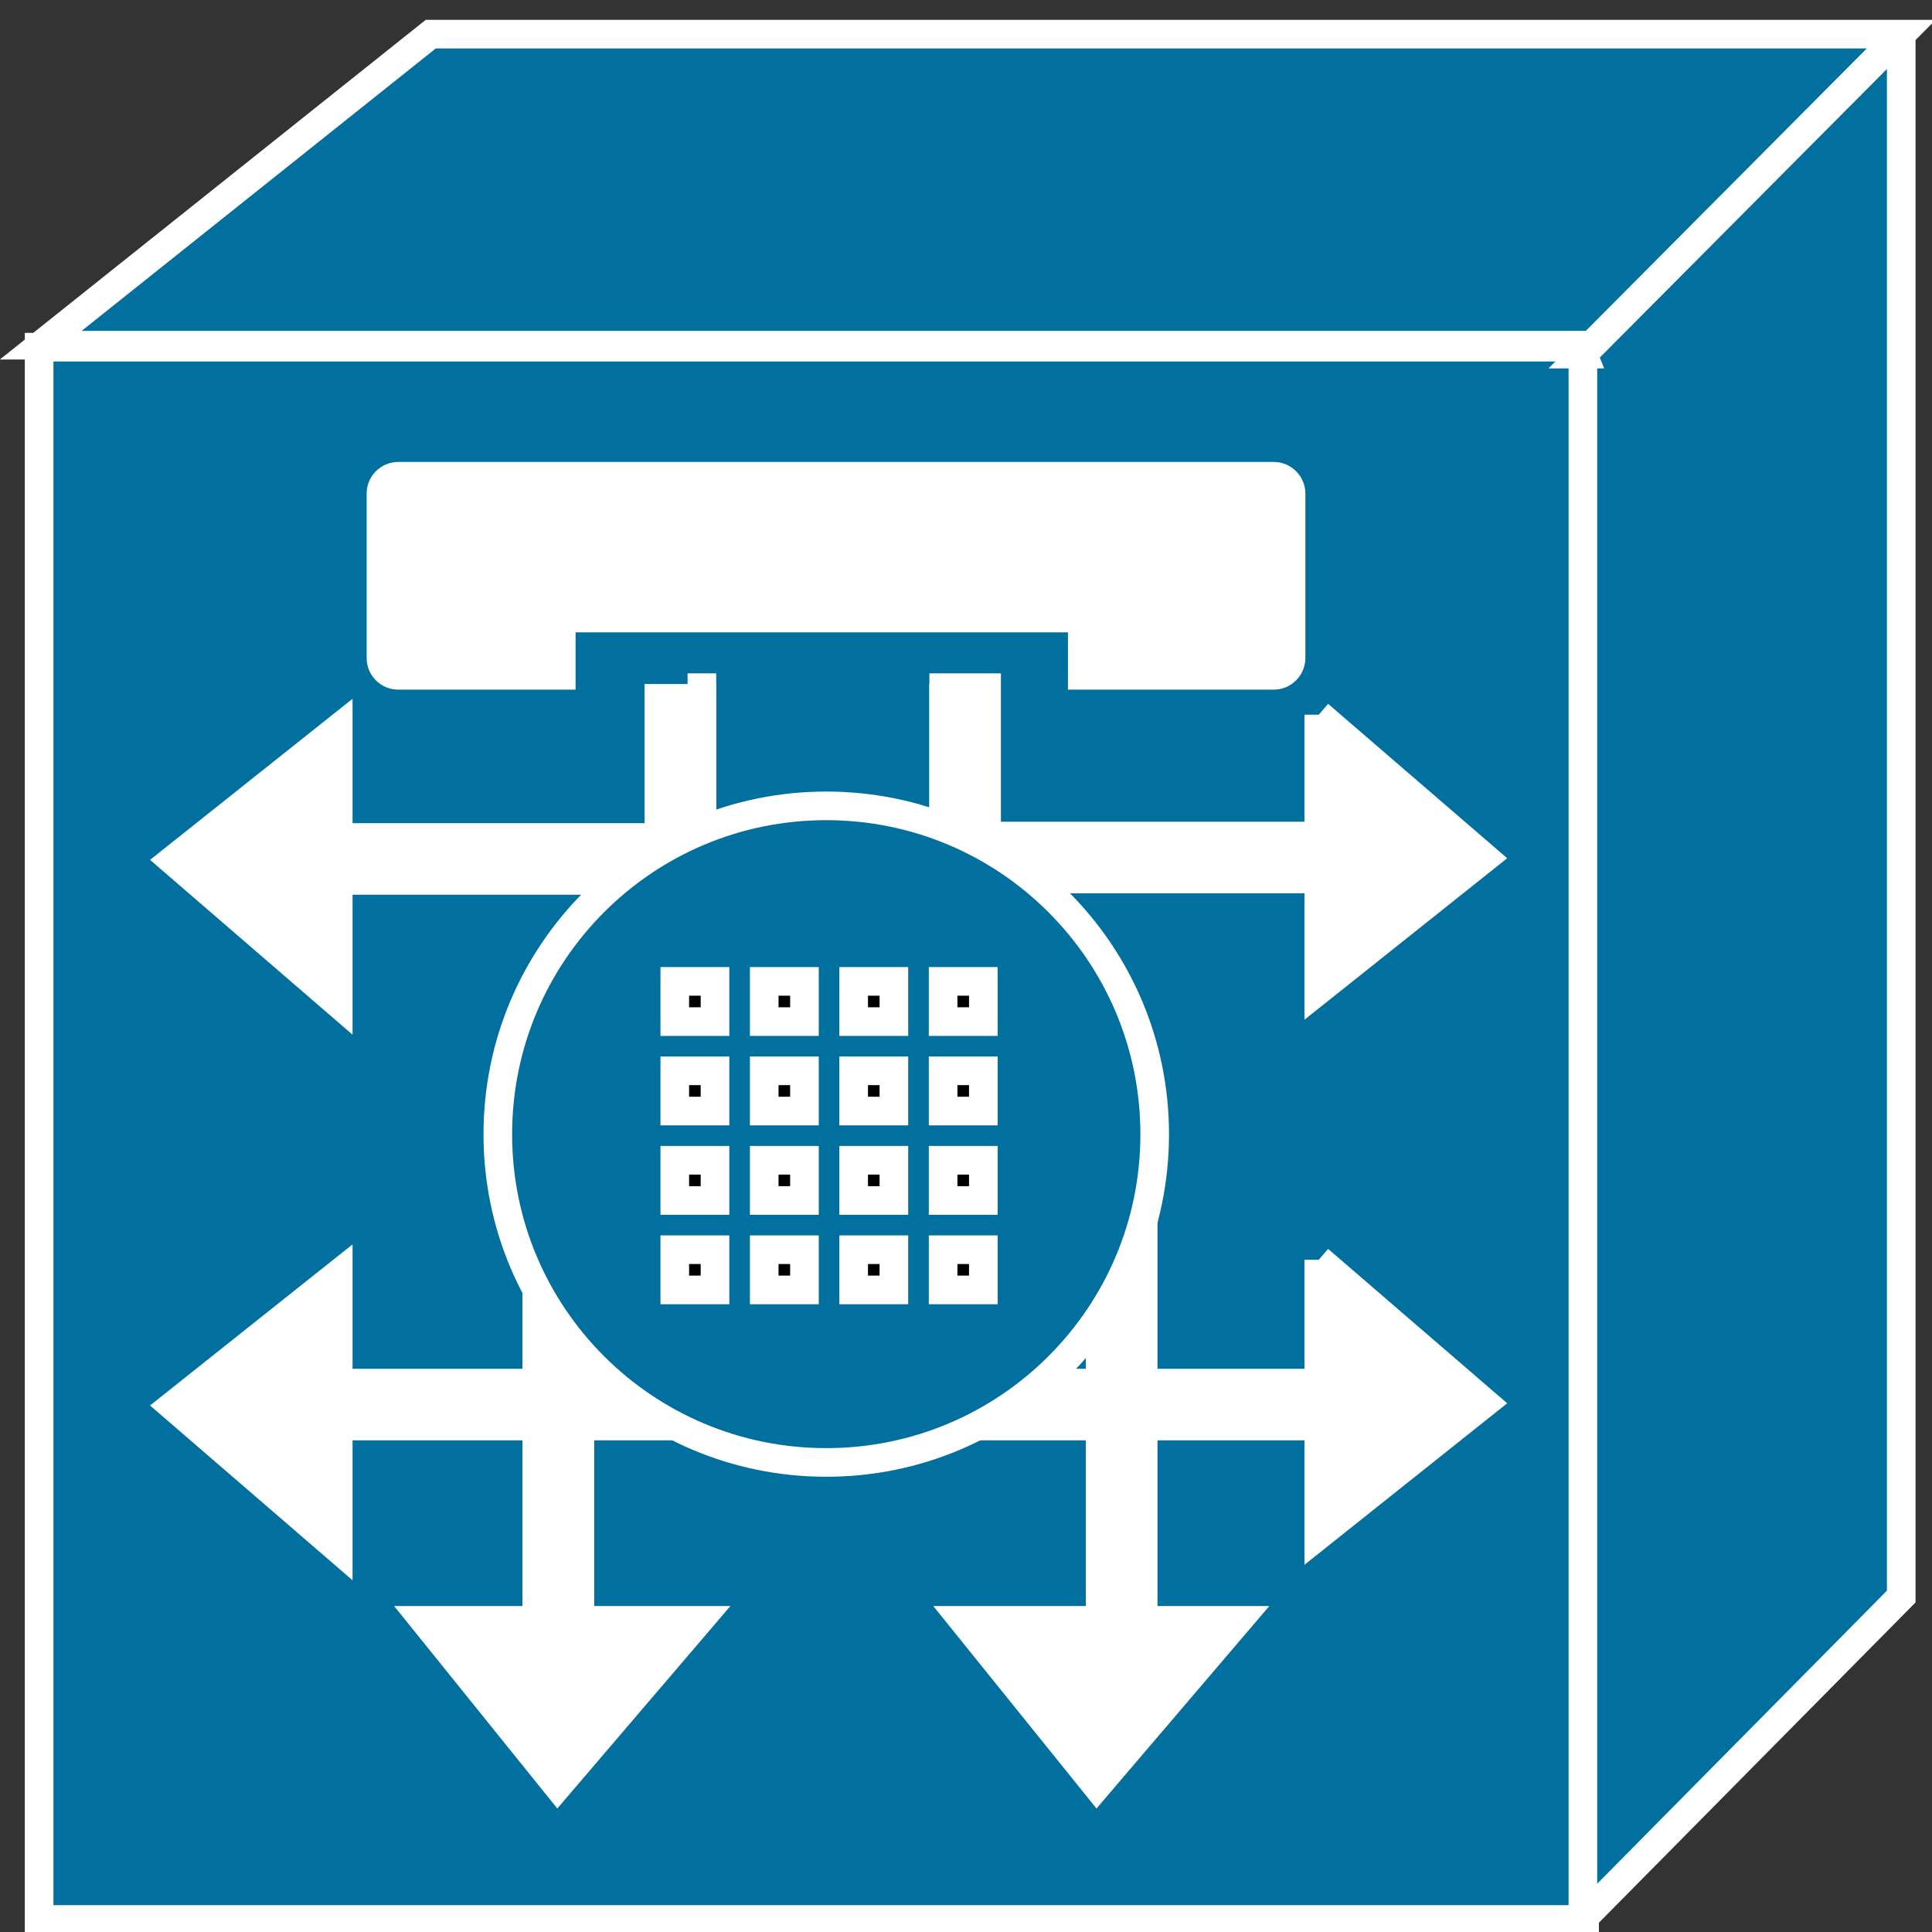 <?xml version="1.0" encoding="UTF-8" standalone="no"?>
<svg
   xmlns:dc="http://purl.org/dc/elements/1.1/"
   xmlns:cc="http://creativecommons.org/ns#"
   xmlns:rdf="http://www.w3.org/1999/02/22-rdf-syntax-ns#"
   xmlns:svg="http://www.w3.org/2000/svg"
   xmlns="http://www.w3.org/2000/svg"
   viewBox="0 0 33.75 33.75"
   height="33.75"
   width="33.75"
   xml:space="preserve"
   version="1.1"
   id="svg2"><rect x="0" y="0" width="33.75" height="33.75" fill="#333333" stroke="none"/><defs
     id="defs6" /><g
     transform="matrix(1.25,0,0,-1.25,0,33.75)"
     id="g10"><g
       transform="scale(0.1,0.1)"
       id="g12"><path
         id="path14"
         style="fill:#02709f;fill-opacity:1;fill-rule:nonzero;stroke:none"
         d="m 5.469,1.75 215.98,0 0,219.73 -215.98,0 0,-219.73 z" /><path
         id="path16"
         style="fill:none;stroke:#ffffff;stroke-width:4;stroke-linecap:butt;stroke-linejoin:miter;stroke-miterlimit:4;stroke-dasharray:none;stroke-opacity:1"
         d="m 5.469,1.75 215.98,0 0,219.73 -215.98,0 0,-219.73 z" /><path
         id="path18"
         style="fill:none;stroke:#ffffff;stroke-width:4;stroke-linecap:butt;stroke-linejoin:miter;stroke-miterlimit:4;stroke-dasharray:none;stroke-opacity:1"
         d="m 118.441,147.969 66.438,0" /><path
         id="path20"
         style="fill:none;stroke:#ffffff;stroke-width:4;stroke-linecap:butt;stroke-linejoin:miter;stroke-miterlimit:4;stroke-dasharray:none;stroke-opacity:1"
         d="m 118.441,71.519 66.438,0" /><path
         id="path22"
         style="fill:none;stroke:#ffffff;stroke-width:4;stroke-linecap:butt;stroke-linejoin:miter;stroke-miterlimit:4;stroke-dasharray:none;stroke-opacity:1"
         d="m 98.09,109.449 0,66.449" /><path
         id="path24"
         style="fill:none;stroke:#ffffff;stroke-width:10;stroke-linecap:butt;stroke-linejoin:miter;stroke-miterlimit:4;stroke-dasharray:none;stroke-opacity:1"
         d="m 156.762,109.961 0,-66.41" /><path
         id="path26"
         style="fill:none;stroke:#ffffff;stroke-width:4;stroke-linecap:butt;stroke-linejoin:miter;stroke-miterlimit:4;stroke-dasharray:none;stroke-opacity:1"
         d="m 81.051,109.961 0,-66.41" /><path
         id="path28"
         style="fill:none;stroke:#ffffff;stroke-width:4;stroke-linecap:butt;stroke-linejoin:miter;stroke-miterlimit:4;stroke-dasharray:none;stroke-opacity:1"
         d="m 119.41,147.809 -66.398,0" /><path
         id="path30"
         style="fill:#02709f;fill-opacity:1;fill-rule:nonzero;stroke:none"
         d="m 265.699,265.23 0,-218.351 -44.488,-45 0,218.633 44.488,44.718" /><path
         id="path32"
         style="fill:none;stroke:#ffffff;stroke-width:4;stroke-linecap:butt;stroke-linejoin:miter;stroke-miterlimit:4;stroke-dasharray:none;stroke-opacity:1"
         d="m 265.699,265.23 0,-218.351 -44.488,-45 0,218.633 44.488,44.718 z" /><path
         id="path34"
         style="fill:#02709f;fill-opacity:1;fill-rule:nonzero;stroke:none"
         d="m 221.211,220.512 -0.512,1.25 -215,0 54.5,43.468 205.5,0 -44.488,-44.718" /><path
         id="path36"
         style="fill:none;stroke:#ffffff;stroke-width:4;stroke-linecap:butt;stroke-linejoin:miter;stroke-miterlimit:4;stroke-dasharray:none;stroke-opacity:1"
         d="m 221.211,220.512 -0.512,1.25 -215,0 54.5,43.468 205.5,0 -44.488,-44.718 z" /><path
         id="path38"
         style="fill:none;stroke:#ffffff;stroke-width:10;stroke-linecap:butt;stroke-linejoin:miter;stroke-miterlimit:4;stroke-dasharray:none;stroke-opacity:1"
         d="m 115.43,150.16 70.16,0" /><path
         id="path40"
         style="fill:#ffffff;fill-opacity:1;fill-rule:nonzero;stroke:none"
         d="m 184.301,170.121 0,-38.48 23.199,18.48 -23.199,20" /><path
         id="path42"
         style="fill:none;stroke:#ffffff;stroke-width:4;stroke-linecap:butt;stroke-linejoin:miter;stroke-miterlimit:4;stroke-dasharray:none;stroke-opacity:1"
         d="m 184.301,170.121 0,-38.48 23.199,18.48 -23.199,20 z" /><path
         id="path44"
         style="fill:none;stroke:#ffffff;stroke-width:10;stroke-linecap:butt;stroke-linejoin:miter;stroke-miterlimit:4;stroke-dasharray:none;stroke-opacity:1"
         d="m 115.43,73.711 73.91,0" /><path
         id="path46"
         style="fill:#ffffff;fill-opacity:1;fill-rule:nonzero;stroke:none"
         d="m 184.301,93.949 0,-38.48 23.199,18.48 -23.199,20" /><path
         id="path48"
         style="fill:none;stroke:#ffffff;stroke-width:4;stroke-linecap:butt;stroke-linejoin:miter;stroke-miterlimit:4;stroke-dasharray:none;stroke-opacity:1"
         d="m 184.301,93.949 0,-38.48 23.199,18.48 -23.199,20 z" /><path
         id="path50"
         style="fill:none;stroke:#ffffff;stroke-width:10;stroke-linecap:butt;stroke-linejoin:miter;stroke-miterlimit:4;stroke-dasharray:none;stroke-opacity:1"
         d="m 95.078,111.641 0,62.769" /><path
         id="path52"
         style="fill:none;stroke:#ffffff;stroke-width:10;stroke-linecap:butt;stroke-linejoin:miter;stroke-miterlimit:4;stroke-dasharray:none;stroke-opacity:1"
         d="m 134.879,109.449 0,66.449" /><path
         id="path54"
         style="fill:none;stroke:#ffffff;stroke-width:4;stroke-linecap:butt;stroke-linejoin:miter;stroke-miterlimit:4;stroke-dasharray:none;stroke-opacity:1"
         d="m 131.879,111.641 0,62.769" /><path
         id="path56"
         style="fill:none;stroke:#ffffff;stroke-width:4;stroke-linecap:butt;stroke-linejoin:miter;stroke-miterlimit:4;stroke-dasharray:none;stroke-opacity:1"
         d="m 153.75,112.148 0,-71.449" /><path
         id="path58"
         style="fill:#ffffff;fill-opacity:1;fill-rule:nonzero;stroke:none"
         d="m 173.051,43.551 -38.442,0 18.672,-23.16 19.77,23.16" /><path
         id="path60"
         style="fill:none;stroke:#ffffff;stroke-width:4;stroke-linecap:butt;stroke-linejoin:miter;stroke-miterlimit:4;stroke-dasharray:none;stroke-opacity:1"
         d="m 173.051,43.551 -38.442,0 18.672,-23.16 19.77,23.16 z" /><path
         id="path62"
         style="fill:none;stroke:#ffffff;stroke-width:10;stroke-linecap:butt;stroke-linejoin:miter;stroke-miterlimit:4;stroke-dasharray:none;stroke-opacity:1"
         d="m 78.012,112.148 0,-71.449" /><path
         id="path64"
         style="fill:#ffffff;fill-opacity:1;fill-rule:nonzero;stroke:none"
         d="m 97.731,43.551 -38.469,0 18.668,-23.16 19.801,23.16" /><path
         id="path66"
         style="fill:none;stroke:#ffffff;stroke-width:4;stroke-linecap:butt;stroke-linejoin:miter;stroke-miterlimit:4;stroke-dasharray:none;stroke-opacity:1"
         d="m 97.731,43.551 -38.469,0 18.668,-23.16 19.801,23.16 z" /><path
         id="path68"
         style="fill:none;stroke:#ffffff;stroke-width:10;stroke-linecap:butt;stroke-linejoin:miter;stroke-miterlimit:4;stroke-dasharray:none;stroke-opacity:1"
         d="m 116.41,73.711 -71.449,0" /><path
         id="path70"
         style="fill:#ffffff;fill-opacity:1;fill-rule:nonzero;stroke:none"
         d="m 47.27,53.52 0,38.43 -23.168,-18.43 23.168,-20" /><path
         id="path72"
         style="fill:none;stroke:#ffffff;stroke-width:4;stroke-linecap:butt;stroke-linejoin:miter;stroke-miterlimit:4;stroke-dasharray:none;stroke-opacity:1"
         d="m 47.27,53.52 0,38.43 -23.168,-18.43 23.168,-20 z" /><path
         id="path74"
         style="fill:none;stroke:#ffffff;stroke-width:10;stroke-linecap:butt;stroke-linejoin:miter;stroke-miterlimit:4;stroke-dasharray:none;stroke-opacity:1"
         d="m 116.41,149.961 -71.449,0" /><path
         id="path76"
         style="fill:#ffffff;fill-opacity:1;fill-rule:nonzero;stroke:none"
         d="m 47.27,129.77 0,38.429 -23.168,-18.429 23.168,-20" /><path
         id="path78"
         style="fill:none;stroke:#ffffff;stroke-width:4;stroke-linecap:butt;stroke-linejoin:miter;stroke-miterlimit:4;stroke-dasharray:none;stroke-opacity:1"
         d="m 47.27,129.77 0,38.429 -23.168,-18.429 23.168,-20 z" /><path
         id="path80"
         style="fill:#02709f;fill-opacity:1;fill-rule:nonzero;stroke:none"
         d="m 115.469,65.621 c 25.351,0 45.902,20.508 45.902,45.859 0,25.36 -20.551,45.899 -45.902,45.899 -25.348,0 -45.899,-20.539 -45.899,-45.899 0,-25.351 20.551,-45.859 45.899,-45.859" /><path
         id="path82"
         style="fill:none;stroke:#ffffff;stroke-width:4;stroke-linecap:butt;stroke-linejoin:miter;stroke-miterlimit:4;stroke-dasharray:none;stroke-opacity:1"
         d="m 115.469,65.621 c 25.351,0 45.902,20.508 45.902,45.859 0,25.36 -20.551,45.899 -45.902,45.899 -25.348,0 -45.899,-20.539 -45.899,-45.899 0,-25.351 20.551,-45.859 45.899,-45.859 z" /><path
         id="path84"
         style="fill:#ffffff;fill-opacity:1;fill-rule:nonzero;stroke:none"
         d="m 178.012,175.621 c 1.328,0 2.418,1.098 2.418,2.43 l 0,22.969 c 0,1.32 -1.09,2.421 -2.418,2.421 l -122.352,0 c -1.359,0 -2.422,-1.101 -2.422,-2.421 l 0,-22.969 c 0,-1.332 1.062,-2.43 2.422,-2.43 l 22.781,0 0,8.008 72.809,0 0,-8.008 26.762,0" /><path
         id="path86"
         style="fill:none;stroke:#ffffff;stroke-width:4;stroke-linecap:butt;stroke-linejoin:miter;stroke-miterlimit:4;stroke-dasharray:none;stroke-opacity:1"
         d="m 178.012,175.621 c 1.328,0 2.418,1.098 2.418,2.43 l 0,22.969 c 0,1.32 -1.09,2.421 -2.418,2.421 l -122.352,0 c -1.359,0 -2.422,-1.101 -2.422,-2.421 l 0,-22.969 c 0,-1.332 1.062,-2.43 2.422,-2.43 l 22.781,0 0,8.008 72.809,0 0,-8.008 26.762,0 z" /><path
         id="path88"
         style="fill:#000000;fill-opacity:1;fill-rule:nonzero;stroke:none"
         d="m 94.301,127.23 5.621,0 0,5.621 -5.621,0 0,-5.621 z" /><path
         id="path90"
         style="fill:none;stroke:#ffffff;stroke-width:4;stroke-linecap:butt;stroke-linejoin:miter;stroke-miterlimit:4;stroke-dasharray:none;stroke-opacity:1"
         d="m 94.301,127.23 5.621,0 0,5.621 -5.621,0 0,-5.621 z" /><path
         id="path92"
         style="fill:#000000;fill-opacity:1;fill-rule:nonzero;stroke:none"
         d="m 94.301,114.73 5.621,0 0,5.621 -5.621,0 0,-5.621 z" /><path
         id="path94"
         style="fill:none;stroke:#ffffff;stroke-width:4;stroke-linecap:butt;stroke-linejoin:miter;stroke-miterlimit:4;stroke-dasharray:none;stroke-opacity:1"
         d="m 94.301,114.73 5.621,0 0,5.621 -5.621,0 0,-5.621 z" /><path
         id="path96"
         style="fill:#000000;fill-opacity:1;fill-rule:nonzero;stroke:none"
         d="m 94.301,102.23 5.621,0 0,5.621 -5.621,0 0,-5.621 z" /><path
         id="path98"
         style="fill:none;stroke:#ffffff;stroke-width:4;stroke-linecap:butt;stroke-linejoin:miter;stroke-miterlimit:4;stroke-dasharray:none;stroke-opacity:1"
         d="m 94.301,102.23 5.621,0 0,5.621 -5.621,0 0,-5.621 z" /><path
         id="path100"
         style="fill:#000000;fill-opacity:1;fill-rule:nonzero;stroke:none"
         d="m 94.301,89.731 5.621,0 0,5.621 -5.621,0 0,-5.621 z" /><path
         id="path102"
         style="fill:none;stroke:#ffffff;stroke-width:4;stroke-linecap:butt;stroke-linejoin:miter;stroke-miterlimit:4;stroke-dasharray:none;stroke-opacity:1"
         d="m 94.301,89.731 5.621,0 0,5.621 -5.621,0 0,-5.621 z" /><path
         id="path104"
         style="fill:#000000;fill-opacity:1;fill-rule:nonzero;stroke:none"
         d="m 106.801,127.23 5.621,0 0,5.621 -5.621,0 0,-5.621 z" /><path
         id="path106"
         style="fill:none;stroke:#ffffff;stroke-width:4;stroke-linecap:butt;stroke-linejoin:miter;stroke-miterlimit:4;stroke-dasharray:none;stroke-opacity:1"
         d="m 106.801,127.23 5.621,0 0,5.621 -5.621,0 0,-5.621 z" /><path
         id="path108"
         style="fill:#000000;fill-opacity:1;fill-rule:nonzero;stroke:none"
         d="m 106.801,114.73 5.621,0 0,5.621 -5.621,0 0,-5.621 z" /><path
         id="path110"
         style="fill:none;stroke:#ffffff;stroke-width:4;stroke-linecap:butt;stroke-linejoin:miter;stroke-miterlimit:4;stroke-dasharray:none;stroke-opacity:1"
         d="m 106.801,114.73 5.621,0 0,5.621 -5.621,0 0,-5.621 z" /><path
         id="path112"
         style="fill:#000000;fill-opacity:1;fill-rule:nonzero;stroke:none"
         d="m 106.801,102.23 5.621,0 0,5.621 -5.621,0 0,-5.621 z" /><path
         id="path114"
         style="fill:none;stroke:#ffffff;stroke-width:4;stroke-linecap:butt;stroke-linejoin:miter;stroke-miterlimit:4;stroke-dasharray:none;stroke-opacity:1"
         d="m 106.801,102.23 5.621,0 0,5.621 -5.621,0 0,-5.621 z" /><path
         id="path116"
         style="fill:#000000;fill-opacity:1;fill-rule:nonzero;stroke:none"
         d="m 106.801,89.731 5.621,0 0,5.621 -5.621,0 0,-5.621 z" /><path
         id="path118"
         style="fill:none;stroke:#ffffff;stroke-width:4;stroke-linecap:butt;stroke-linejoin:miter;stroke-miterlimit:4;stroke-dasharray:none;stroke-opacity:1"
         d="m 106.801,89.731 5.621,0 0,5.621 -5.621,0 0,-5.621 z" /><path
         id="path120"
         style="fill:#000000;fill-opacity:1;fill-rule:nonzero;stroke:none"
         d="m 119.301,127.23 5.621,0 0,5.621 -5.621,0 0,-5.621 z" /><path
         id="path122"
         style="fill:none;stroke:#ffffff;stroke-width:4;stroke-linecap:butt;stroke-linejoin:miter;stroke-miterlimit:4;stroke-dasharray:none;stroke-opacity:1"
         d="m 119.301,127.23 5.621,0 0,5.621 -5.621,0 0,-5.621 z" /><path
         id="path124"
         style="fill:#000000;fill-opacity:1;fill-rule:nonzero;stroke:none"
         d="m 119.301,114.73 5.621,0 0,5.621 -5.621,0 0,-5.621 z" /><path
         id="path126"
         style="fill:none;stroke:#ffffff;stroke-width:4;stroke-linecap:butt;stroke-linejoin:miter;stroke-miterlimit:4;stroke-dasharray:none;stroke-opacity:1"
         d="m 119.301,114.73 5.621,0 0,5.621 -5.621,0 0,-5.621 z" /><path
         id="path128"
         style="fill:#000000;fill-opacity:1;fill-rule:nonzero;stroke:none"
         d="m 119.301,102.23 5.621,0 0,5.621 -5.621,0 0,-5.621 z" /><path
         id="path130"
         style="fill:none;stroke:#ffffff;stroke-width:4;stroke-linecap:butt;stroke-linejoin:miter;stroke-miterlimit:4;stroke-dasharray:none;stroke-opacity:1"
         d="m 119.301,102.23 5.621,0 0,5.621 -5.621,0 0,-5.621 z" /><path
         id="path132"
         style="fill:#000000;fill-opacity:1;fill-rule:nonzero;stroke:none"
         d="m 119.301,89.731 5.621,0 0,5.621 -5.621,0 0,-5.621 z" /><path
         id="path134"
         style="fill:none;stroke:#ffffff;stroke-width:4;stroke-linecap:butt;stroke-linejoin:miter;stroke-miterlimit:4;stroke-dasharray:none;stroke-opacity:1"
         d="m 119.301,89.731 5.621,0 0,5.621 -5.621,0 0,-5.621 z" /><path
         id="path136"
         style="fill:#000000;fill-opacity:1;fill-rule:nonzero;stroke:none"
         d="m 131.801,127.23 5.621,0 0,5.621 -5.621,0 0,-5.621 z" /><path
         id="path138"
         style="fill:none;stroke:#ffffff;stroke-width:4;stroke-linecap:butt;stroke-linejoin:miter;stroke-miterlimit:4;stroke-dasharray:none;stroke-opacity:1"
         d="m 131.801,127.23 5.621,0 0,5.621 -5.621,0 0,-5.621 z" /><path
         id="path140"
         style="fill:#000000;fill-opacity:1;fill-rule:nonzero;stroke:none"
         d="m 131.801,114.73 5.621,0 0,5.621 -5.621,0 0,-5.621 z" /><path
         id="path142"
         style="fill:none;stroke:#ffffff;stroke-width:4;stroke-linecap:butt;stroke-linejoin:miter;stroke-miterlimit:4;stroke-dasharray:none;stroke-opacity:1"
         d="m 131.801,114.73 5.621,0 0,5.621 -5.621,0 0,-5.621 z" /><path
         id="path144"
         style="fill:#000000;fill-opacity:1;fill-rule:nonzero;stroke:none"
         d="m 131.801,102.23 5.621,0 0,5.621 -5.621,0 0,-5.621 z" /><path
         id="path146"
         style="fill:none;stroke:#ffffff;stroke-width:4;stroke-linecap:butt;stroke-linejoin:miter;stroke-miterlimit:4;stroke-dasharray:none;stroke-opacity:1"
         d="m 131.801,102.23 5.621,0 0,5.621 -5.621,0 0,-5.621 z" /><path
         id="path148"
         style="fill:#000000;fill-opacity:1;fill-rule:nonzero;stroke:none"
         d="m 131.801,89.731 5.621,0 0,5.621 -5.621,0 0,-5.621 z" /><path
         id="path150"
         style="fill:none;stroke:#ffffff;stroke-width:4;stroke-linecap:butt;stroke-linejoin:miter;stroke-miterlimit:4;stroke-dasharray:none;stroke-opacity:1"
         d="m 131.801,89.731 5.621,0 0,5.621 -5.621,0 0,-5.621 z" /></g></g></svg>